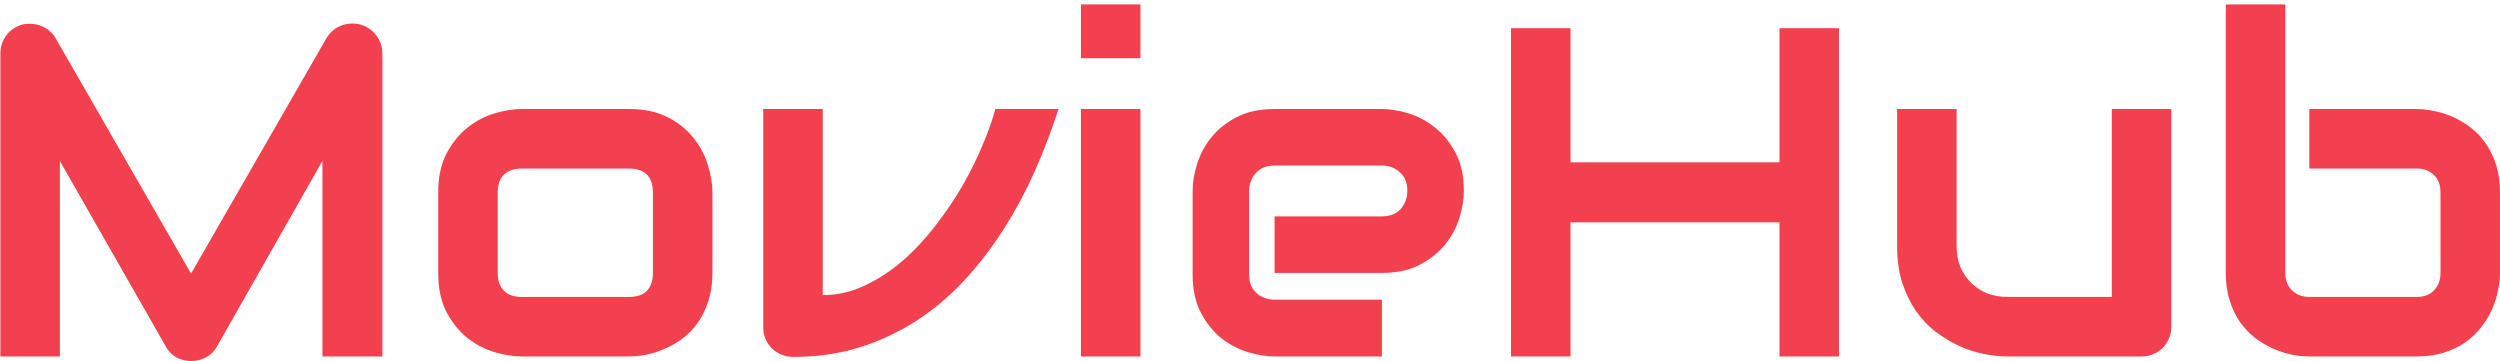 <svg id="logo" width="512" height="74" viewBox="0 0 512 74" fill="none" xmlns="http://www.w3.org/2000/svg">
<path d="M78.312 73H66.031V32.969L44.422 70.984C43.891 71.953 43.141 72.688 42.172 73.188C41.234 73.688 40.219 73.938 39.125 73.938C38.062 73.938 37.062 73.688 36.125 73.188C35.219 72.688 34.5 71.953 33.969 70.984L12.266 32.969V73H0.078V10.984C0.078 9.578 0.484 8.328 1.297 7.234C2.141 6.141 3.234 5.406 4.578 5.031C5.234 4.875 5.891 4.828 6.547 4.891C7.203 4.922 7.828 5.062 8.422 5.312C9.047 5.531 9.609 5.859 10.109 6.297C10.609 6.703 11.031 7.203 11.375 7.797L39.125 56.031L66.875 7.797C67.594 6.609 68.578 5.766 69.828 5.266C71.109 4.766 72.438 4.688 73.812 5.031C75.125 5.406 76.203 6.141 77.047 7.234C77.891 8.328 78.312 9.578 78.312 10.984V73ZM145.906 55.891C145.906 57.984 145.641 59.875 145.109 61.562C144.578 63.219 143.875 64.688 143 65.969C142.125 67.219 141.109 68.297 139.953 69.203C138.797 70.078 137.578 70.797 136.297 71.359C135.047 71.922 133.766 72.344 132.453 72.625C131.172 72.875 129.953 73 128.797 73H106.812C105.125 73 103.281 72.703 101.281 72.109C99.281 71.516 97.422 70.547 95.703 69.203C94.016 67.828 92.594 66.062 91.438 63.906C90.312 61.719 89.75 59.047 89.75 55.891V39.391C89.75 36.266 90.312 33.625 91.438 31.469C92.594 29.281 94.016 27.516 95.703 26.172C97.422 24.797 99.281 23.812 101.281 23.219C103.281 22.625 105.125 22.328 106.812 22.328H128.797C131.922 22.328 134.578 22.891 136.766 24.016C138.953 25.141 140.719 26.562 142.062 28.281C143.406 29.969 144.375 31.812 144.969 33.812C145.594 35.812 145.906 37.672 145.906 39.391V55.891ZM133.719 39.484C133.719 37.797 133.297 36.547 132.453 35.734C131.609 34.922 130.391 34.516 128.797 34.516H106.906C105.281 34.516 104.047 34.938 103.203 35.781C102.359 36.594 101.938 37.797 101.938 39.391V55.891C101.938 57.484 102.359 58.703 103.203 59.547C104.047 60.391 105.281 60.812 106.906 60.812H128.797C130.453 60.812 131.688 60.391 132.5 59.547C133.312 58.703 133.719 57.484 133.719 55.891V39.484ZM216.781 22.328C215.406 26.609 213.797 30.828 211.953 34.984C210.109 39.141 207.984 43.109 205.578 46.891C203.203 50.641 200.531 54.125 197.562 57.344C194.625 60.531 191.359 63.297 187.766 65.641C184.203 67.953 180.312 69.781 176.094 71.125C171.906 72.438 167.359 73.094 162.453 73.094C161.609 73.094 160.812 72.938 160.062 72.625C159.312 72.312 158.656 71.891 158.094 71.359C157.531 70.797 157.094 70.156 156.781 69.438C156.469 68.688 156.312 67.891 156.312 67.047V22.328H168.5V60.438C171.469 60.438 174.312 59.797 177.031 58.516C179.781 57.234 182.375 55.547 184.812 53.453C187.25 51.328 189.5 48.922 191.562 46.234C193.656 43.547 195.516 40.797 197.141 37.984C198.766 35.141 200.141 32.359 201.266 29.641C202.422 26.922 203.281 24.484 203.844 22.328H216.781ZM233.562 11.922H221.375V0.906H233.562V11.922ZM233.562 73H221.375V22.328H233.562V73ZM299.797 39.109C299.797 40.797 299.5 42.625 298.906 44.594C298.312 46.531 297.344 48.344 296 50.031C294.688 51.688 292.953 53.078 290.797 54.203C288.672 55.328 286.078 55.891 283.016 55.891H261.031V44.312H283.016C284.672 44.312 285.953 43.812 286.859 42.812C287.766 41.781 288.219 40.516 288.219 39.016C288.219 37.422 287.703 36.172 286.672 35.266C285.672 34.359 284.453 33.906 283.016 33.906H261.031C259.375 33.906 258.094 34.422 257.188 35.453C256.281 36.453 255.828 37.703 255.828 39.203V56.219C255.828 57.844 256.328 59.109 257.328 60.016C258.359 60.922 259.625 61.375 261.125 61.375H283.016V73H261.031C259.344 73 257.516 72.703 255.547 72.109C253.609 71.516 251.797 70.562 250.109 69.25C248.453 67.906 247.062 66.172 245.938 64.047C244.812 61.891 244.25 59.281 244.25 56.219V39.109C244.25 37.422 244.547 35.609 245.141 33.672C245.734 31.703 246.688 29.891 248 28.234C249.344 26.547 251.078 25.141 253.203 24.016C255.359 22.891 257.969 22.328 261.031 22.328H283.016C284.703 22.328 286.516 22.625 288.453 23.219C290.422 23.812 292.234 24.781 293.891 26.125C295.578 27.438 296.984 29.172 298.109 31.328C299.234 33.453 299.797 36.047 299.797 39.109ZM321.641 33.25H364.438V5.781H376.625V73H364.438V45.531H321.641V73H309.453V5.781H321.641V33.25ZM444.688 66.859C444.688 67.734 444.531 68.547 444.219 69.297C443.906 70.047 443.469 70.703 442.906 71.266C442.375 71.797 441.734 72.219 440.984 72.531C440.266 72.844 439.484 73 438.641 73H411.078C409.578 73 407.969 72.828 406.25 72.484C404.562 72.141 402.891 71.594 401.234 70.844C399.578 70.062 397.969 69.094 396.406 67.938C394.875 66.75 393.531 65.328 392.375 63.672C391.219 61.984 390.281 60.047 389.562 57.859C388.875 55.672 388.531 53.203 388.531 50.453V22.328H400.719V50.453C400.719 52.047 400.984 53.484 401.516 54.766C402.078 56.016 402.828 57.094 403.766 58C404.703 58.906 405.797 59.609 407.047 60.109C408.328 60.578 409.703 60.812 411.172 60.812H432.5V22.328H444.688V66.859ZM512 55.891C512 57.047 511.859 58.266 511.578 59.547C511.328 60.828 510.922 62.109 510.359 63.391C509.797 64.641 509.062 65.844 508.156 67C507.281 68.156 506.203 69.188 504.922 70.094C503.672 70.969 502.219 71.672 500.562 72.203C498.906 72.734 497.031 73 494.938 73H472.953C471.797 73 470.578 72.875 469.297 72.625C468.016 72.344 466.734 71.922 465.453 71.359C464.203 70.797 463 70.078 461.844 69.203C460.688 68.297 459.656 67.219 458.75 65.969C457.875 64.688 457.172 63.219 456.641 61.562C456.109 59.875 455.844 57.984 455.844 55.891V0.906H468.031V55.891C468.031 57.391 468.5 58.594 469.438 59.5C470.375 60.375 471.547 60.812 472.953 60.812H494.938C496.469 60.812 497.656 60.359 498.5 59.453C499.375 58.547 499.812 57.359 499.812 55.891V39.391C499.812 37.859 499.359 36.672 498.453 35.828C497.547 34.953 496.375 34.516 494.938 34.516H472.953V22.328H494.938C496.094 22.328 497.312 22.469 498.594 22.75C499.875 23 501.141 23.406 502.391 23.969C503.672 24.531 504.891 25.266 506.047 26.172C507.203 27.047 508.219 28.125 509.094 29.406C509.969 30.656 510.672 32.109 511.203 33.766C511.734 35.422 512 37.297 512 39.391V55.891Z" fill="#F2404F"/>
</svg>